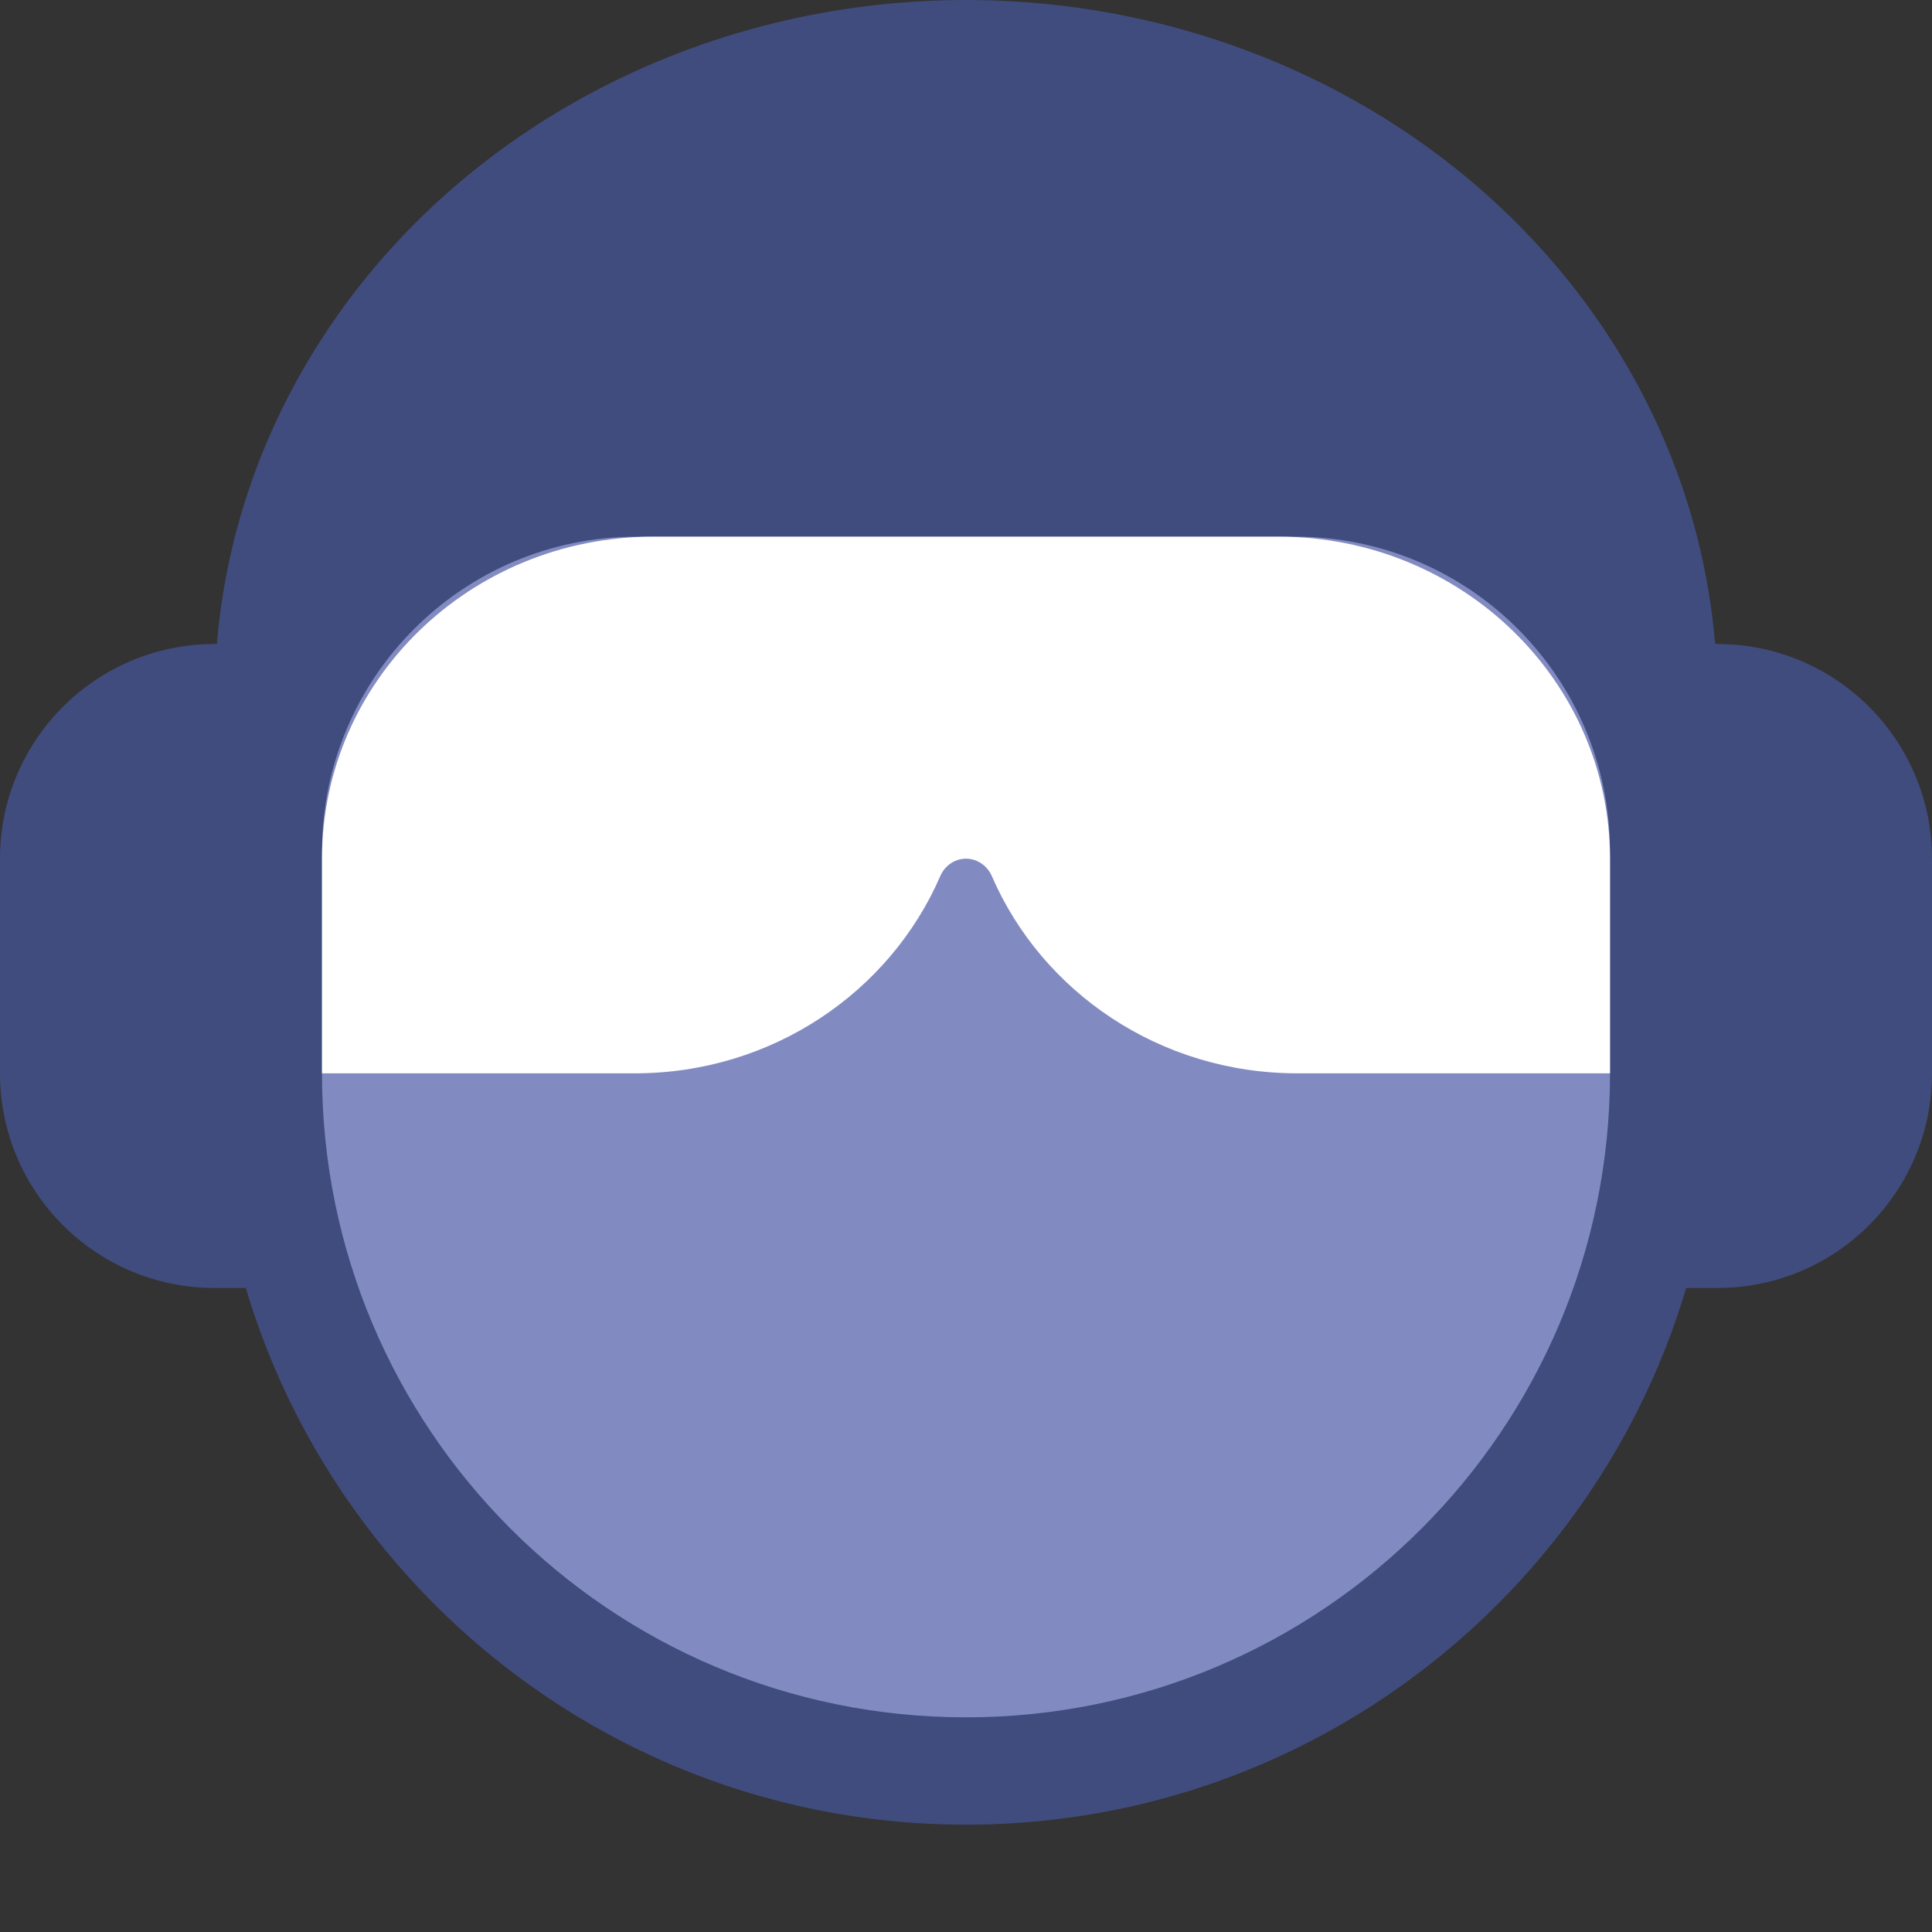 <?xml version="1.0" encoding="utf-8"?>
<!-- Generator: Adobe Illustrator 27.9.0, SVG Export Plug-In . SVG Version: 6.00 Build 0)  -->
<svg version="1.1" id="Layer_1" xmlns="http://www.w3.org/2000/svg" xmlns:xlink="http://www.w3.org/1999/xlink" x="0px" y="0px"
	 viewBox="0 0 18 18" style="enable-background:new 0 0 18 18;" xml:space="preserve">
<rect x="0" y="0" width="18" height="18" fill="#333333" stroke="none"/>
<style type="text/css">
	.st0--mime-mime_aviator_chatbot18{fill:#404C7D;}
	.st1--mime-mime_aviator_chatbot18{fill:#828BC1;}
	.st2--mime-mime_aviator_chatbot18{fill:#FFFFFF;}
</style>
<path class="st0--mime-mime_aviator_chatbot18" d="M0,8c0-1.105,0.895-2,2-2h1v6H2c-1.105,0-2-0.895-2-2V8z"/>
<path class="st0--mime-mime_aviator_chatbot18" d="M18,8c0-1.105-0.895-2-2-2h-1v6h1c1.105,0,2-0.895,2-2V8z"/>
<ellipse class="st0--mime-mime_aviator_chatbot18" cx="9" cy="6.5" rx="7" ry="6.5"/>
<path class="st0--mime-mime_aviator_chatbot18" d="M2,6h14v4c0,3.866-3.134,7-7,7c-3.866,0-7-3.134-7-7V6z"/>
<path class="st1--mime-mime_aviator_chatbot18" d="M3,7.933C3,6.313,4.313,5,5.933,5h6.133C13.687,5,15,6.313,15,7.933V10c0,3.314-2.686,6-6,6
	c-3.314,0-6-2.686-6-6V7.933z"/>
<path class="st2--mime-mime_aviator_chatbot18" d="M3,8c0-1.657,1.382-3,3.086-3h5.828C13.618,5,15,6.343,15,8c0,1,0,2,0,2h-2.914
	c-1.28,0-2.378-0.758-2.845-1.837C9.199,8.066,9.105,8,9,8C8.895,8,8.801,8.066,8.76,8.163C8.292,9.242,7.194,10,5.914,10H3
	C3,10,3,9,3,8z"/>
</svg>
